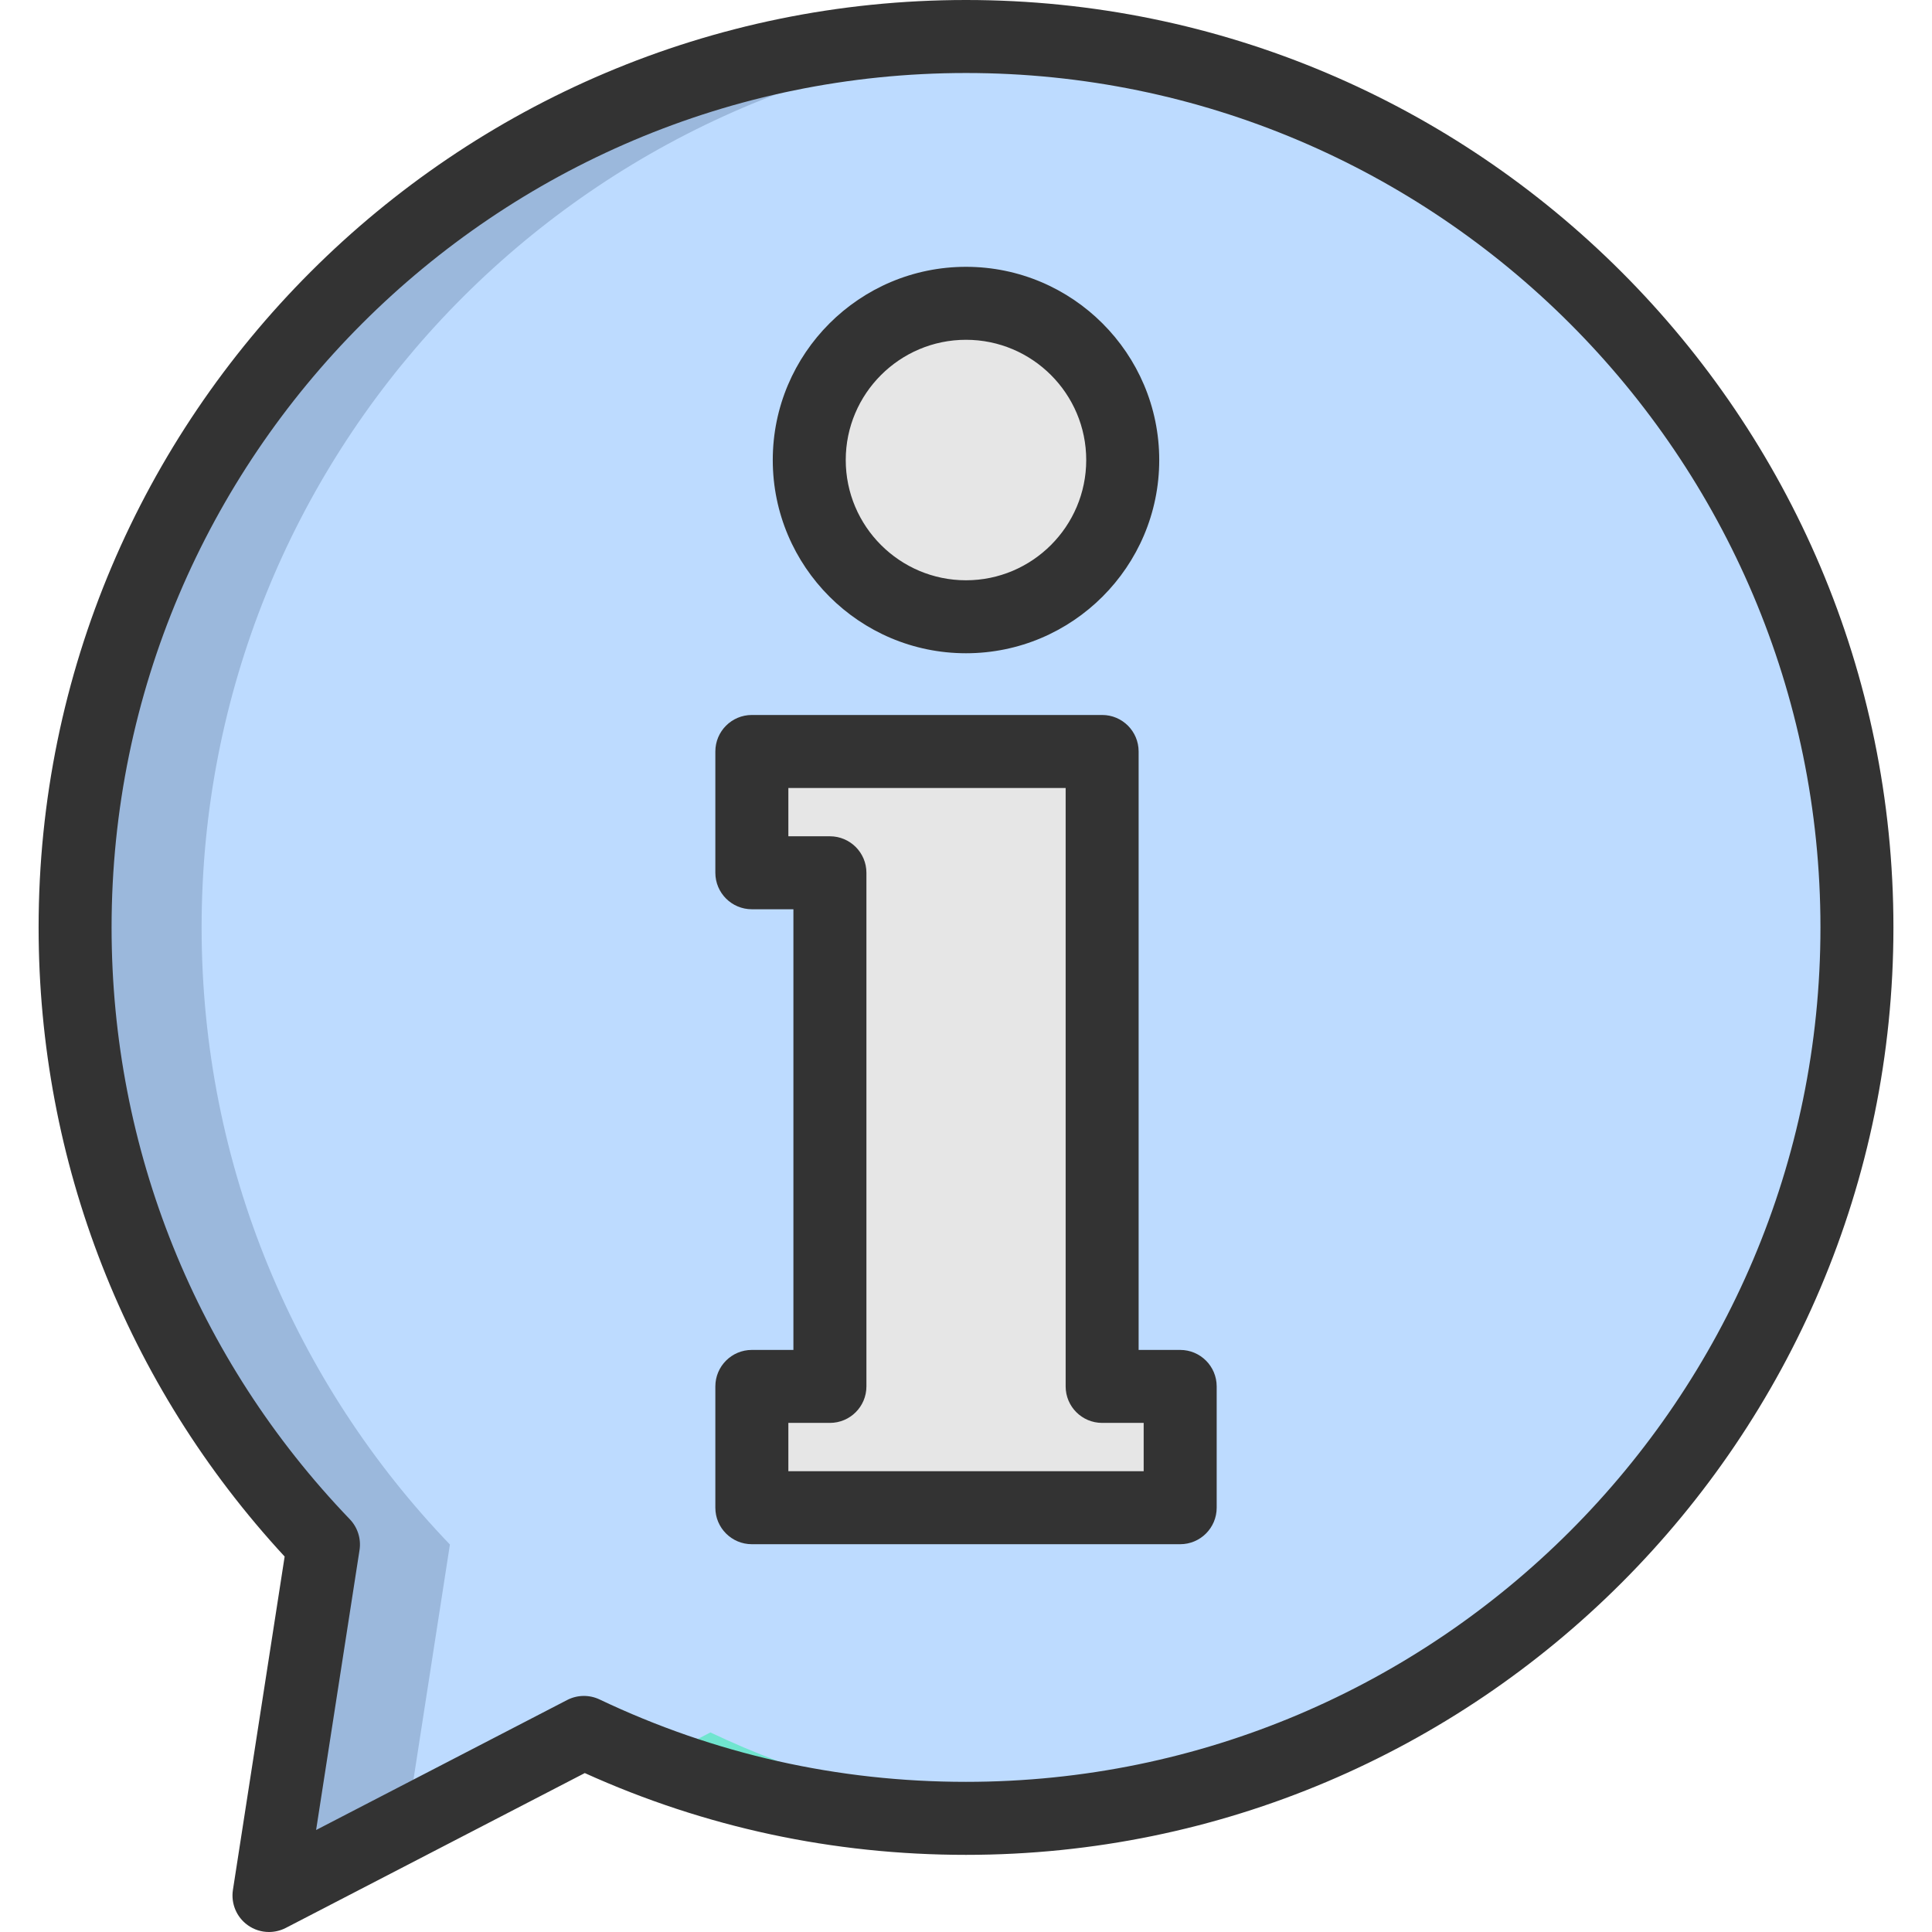 <svg width="57" height="57" viewBox="0 0 57 57" fill="none" xmlns="http://www.w3.org/2000/svg">
    <g clip-path="url(#clip0_1226_57)">
        <path d="M54.785 27.361C54.785 41.879 43.016 53.648 28.5 53.648C27.524 53.648 26.56 53.594 25.613 53.49C22.639 53.165 19.817 52.344 17.225 51.112L7.935 55.923L9.541 45.567C5.004 40.844 2.215 34.429 2.215 27.361C2.215 12.845 13.982 1.076 28.5 1.076C32.106 1.076 35.542 1.803 38.669 3.116C48.136 7.092 54.785 16.45 54.785 27.361Z" fill="#BDDBFF" />
        <path d="M11.994 53.822L13.274 45.568C8.737 40.844 5.948 34.429 5.948 27.361C5.948 13.472 16.72 2.1 30.367 1.143C29.75 1.1 29.128 1.076 28.5 1.076C13.982 1.076 2.215 12.845 2.215 27.361C2.215 34.429 5.004 40.844 9.541 45.568L7.935 55.923L11.994 53.822Z" fill="#9BB8DC" />
        <path d="M29.347 53.49C26.374 53.165 23.551 52.344 20.959 51.112L19.279 51.982C21.286 52.734 23.409 53.249 25.614 53.49C26.562 53.595 27.525 53.648 28.501 53.648C29.132 53.648 29.757 53.624 30.377 53.58C30.032 53.556 29.688 53.528 29.347 53.49Z" fill="#70E5CF" />
        <path d="M28.501 18.198C31.055 18.198 33.126 16.127 33.126 13.573C33.126 11.019 31.055 8.949 28.501 8.949C25.947 8.949 23.877 11.019 23.877 13.573C23.877 16.127 25.947 18.198 28.501 18.198Z" fill="#E6E6E6" />
        <path d="M32.516 40.904V25.749V22.171H24.485H22.182V25.749H24.485V40.904H22.182V44.482H24.485H32.516H34.819V40.904H32.516Z" fill="#E6E6E6" />
        <path d="M8.398 45.923L6.872 55.758C6.81 56.159 6.978 56.561 7.307 56.797C7.494 56.932 7.714 57 7.936 57C8.105 57 8.275 56.96 8.431 56.88L17.253 52.311C20.796 53.913 24.577 54.724 28.5 54.724C43.588 54.724 55.862 42.45 55.862 27.362C55.863 12.274 43.588 0 28.501 0C13.413 0 1.139 12.274 1.139 27.362C1.139 34.283 3.713 40.853 8.398 45.923ZM28.501 2.154C42.4 2.154 53.709 13.462 53.709 27.362C53.709 41.262 42.401 52.57 28.501 52.57C24.718 52.57 21.081 51.752 17.689 50.139C17.385 49.995 17.031 50.001 16.732 50.156L9.326 53.991L10.607 45.733C10.659 45.401 10.552 45.064 10.32 44.822C5.788 40.105 3.292 33.904 3.292 27.362C3.292 13.462 14.601 2.154 28.501 2.154Z" fill="#333333" />
        <path d="M28.5 19.273C31.643 19.273 34.201 16.716 34.201 13.572C34.201 10.429 31.643 7.872 28.5 7.872C25.356 7.872 22.799 10.429 22.799 13.572C22.799 16.716 25.356 19.273 28.5 19.273ZM28.5 10.025C30.456 10.025 32.047 11.616 32.047 13.572C32.047 15.528 30.456 17.12 28.5 17.12C26.544 17.12 24.952 15.528 24.952 13.572C24.952 11.616 26.544 10.025 28.5 10.025Z" fill="#333333" />
        <path d="M22.182 45.559H34.819C35.414 45.559 35.896 45.077 35.896 44.482V40.904C35.896 40.309 35.414 39.827 34.819 39.827H33.593V22.171C33.593 21.576 33.111 21.094 32.517 21.094H22.182C21.587 21.094 21.105 21.576 21.105 22.171V25.749C21.105 26.344 21.588 26.826 22.182 26.826H23.408V39.827H22.182C21.587 39.827 21.105 40.309 21.105 40.904V44.482C21.105 45.077 21.587 45.559 22.182 45.559ZM23.259 41.98H24.485C25.08 41.98 25.562 41.498 25.562 40.904V25.749C25.562 25.155 25.079 24.673 24.485 24.673H23.259V23.248H31.44V40.904C31.44 41.498 31.922 41.98 32.517 41.98H33.742V43.405H23.259L23.259 41.98Z" fill="#333333" />
    </g>
    <defs>
        <clipPath id="clip0_1226_57">
            <rect width="57" height="57" fill="white" />
        </clipPath>
    </defs>
</svg>
    